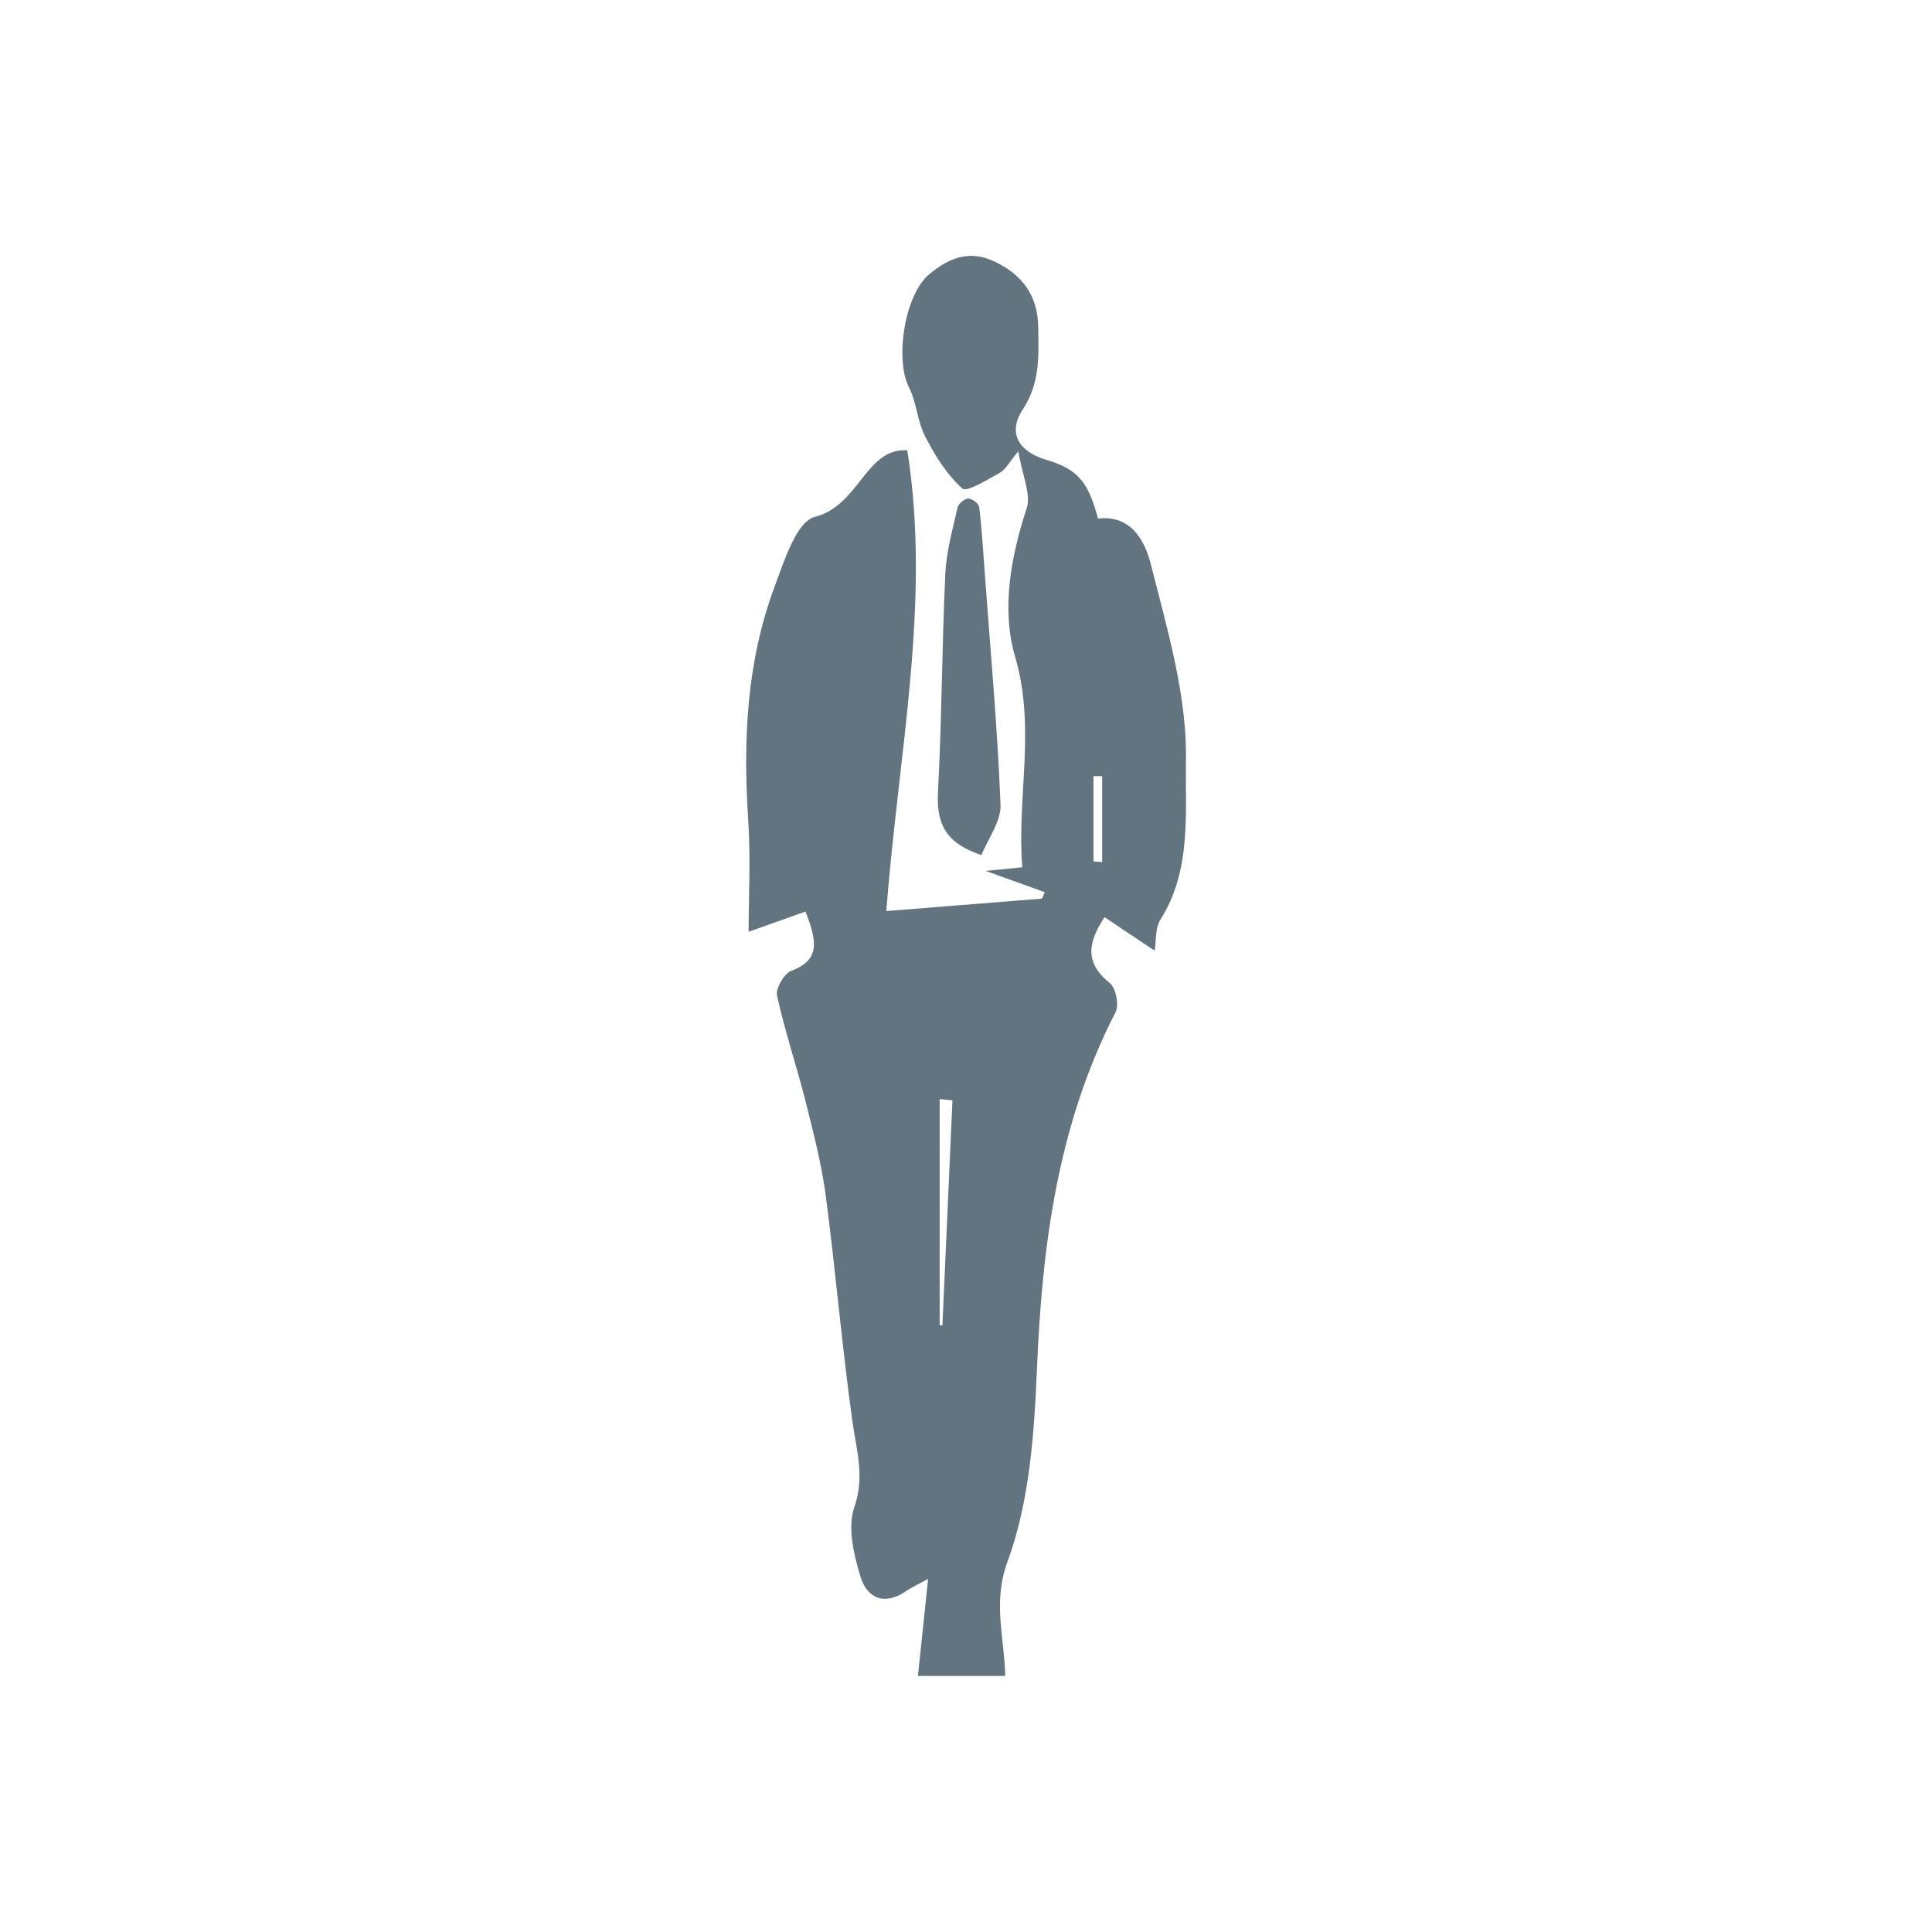 <?xml version="1.0" encoding="UTF-8"?>
<svg id="Layer_1" data-name="Layer 1" xmlns="http://www.w3.org/2000/svg" viewBox="0 0 127 127">
  <defs>
    <style>
      .cls-1 {
        fill: #637481;
      }
    </style>
  </defs>
  <path class="cls-1" d="m75.9,62.49c-1.14-.76-2.18-1.45-3.29-2.2-1.08,1.63-1.35,2.98.34,4.33.4.32.63,1.45.38,1.92-3.77,7.33-4.82,15.21-5.16,23.33-.18,4.3-.48,8.81-1.94,12.78-.98,2.67-.22,4.85-.15,7.52h-5.74c.21-1.99.42-3.98.67-6.38-.77.42-1.11.57-1.42.78-1.43,1.01-2.6.5-3.03-.94-.44-1.45-.86-3.22-.4-4.55.69-2.01.15-3.72-.12-5.6-.69-4.95-1.11-9.95-1.76-14.9-.28-2.09-.82-4.15-1.33-6.2-.59-2.32-1.36-4.6-1.87-6.94-.1-.47.47-1.45.95-1.63,1.94-.73,1.65-2,.92-3.89-1.19.43-2.4.85-3.74,1.33,0-2.2.14-4.82-.03-7.41-.34-5.21-.1-10.35,1.74-15.28.63-1.69,1.44-4.28,2.64-4.58,2.93-.74,3.35-4.56,6.08-4.38,1.58,9.93-.57,19.84-1.38,30.29,3.17-.25,6.7-.54,10.23-.82l.19-.42c-1.3-.47-2.61-.94-3.88-1.4.66-.07,1.42-.14,2.4-.24-.37-4.59.91-9.13-.47-13.84-.91-3.09-.3-6.53.76-9.76.3-.91-.28-2.11-.55-3.75-.61.74-.83,1.2-1.19,1.4-.82.45-2.19,1.32-2.49,1.05-1.02-.91-1.8-2.17-2.44-3.41-.52-1-.56-2.24-1.07-3.24-.94-1.86-.28-6.08,1.32-7.42,1.27-1.06,2.62-1.65,4.3-.85,1.85.88,2.85,2.24,2.88,4.33.02,1.87.14,3.64-1.02,5.4-1.02,1.55-.25,2.77,1.53,3.3,2.07.62,2.76,1.4,3.42,3.87,2.24-.27,3.11,1.58,3.47,3,1.07,4.24,2.38,8.6,2.31,12.89-.06,3.41.39,7.22-1.68,10.47-.35.55-.27,1.37-.38,2.04Zm-13.29,9.84l-.84-.08v14.85c.06.01.12.02.18.03.22-4.94.44-9.87.66-14.81Zm9.27-15.7c.19.01.38.03.57.04v-5.65c-.19,0-.38,0-.57,0v5.61Z"/>
  <path class="cls-1" d="m64.51,56.21c-2.51-.84-2.95-2.23-2.85-4.18.25-4.77.26-9.55.48-14.32.07-1.46.48-2.91.81-4.36.06-.25.47-.58.7-.58.26,0,.7.35.72.58.18,1.47.26,2.95.37,4.42.37,5.04.83,10.08,1.03,15.14.04,1.09-.82,2.21-1.26,3.3Z"/>
</svg>